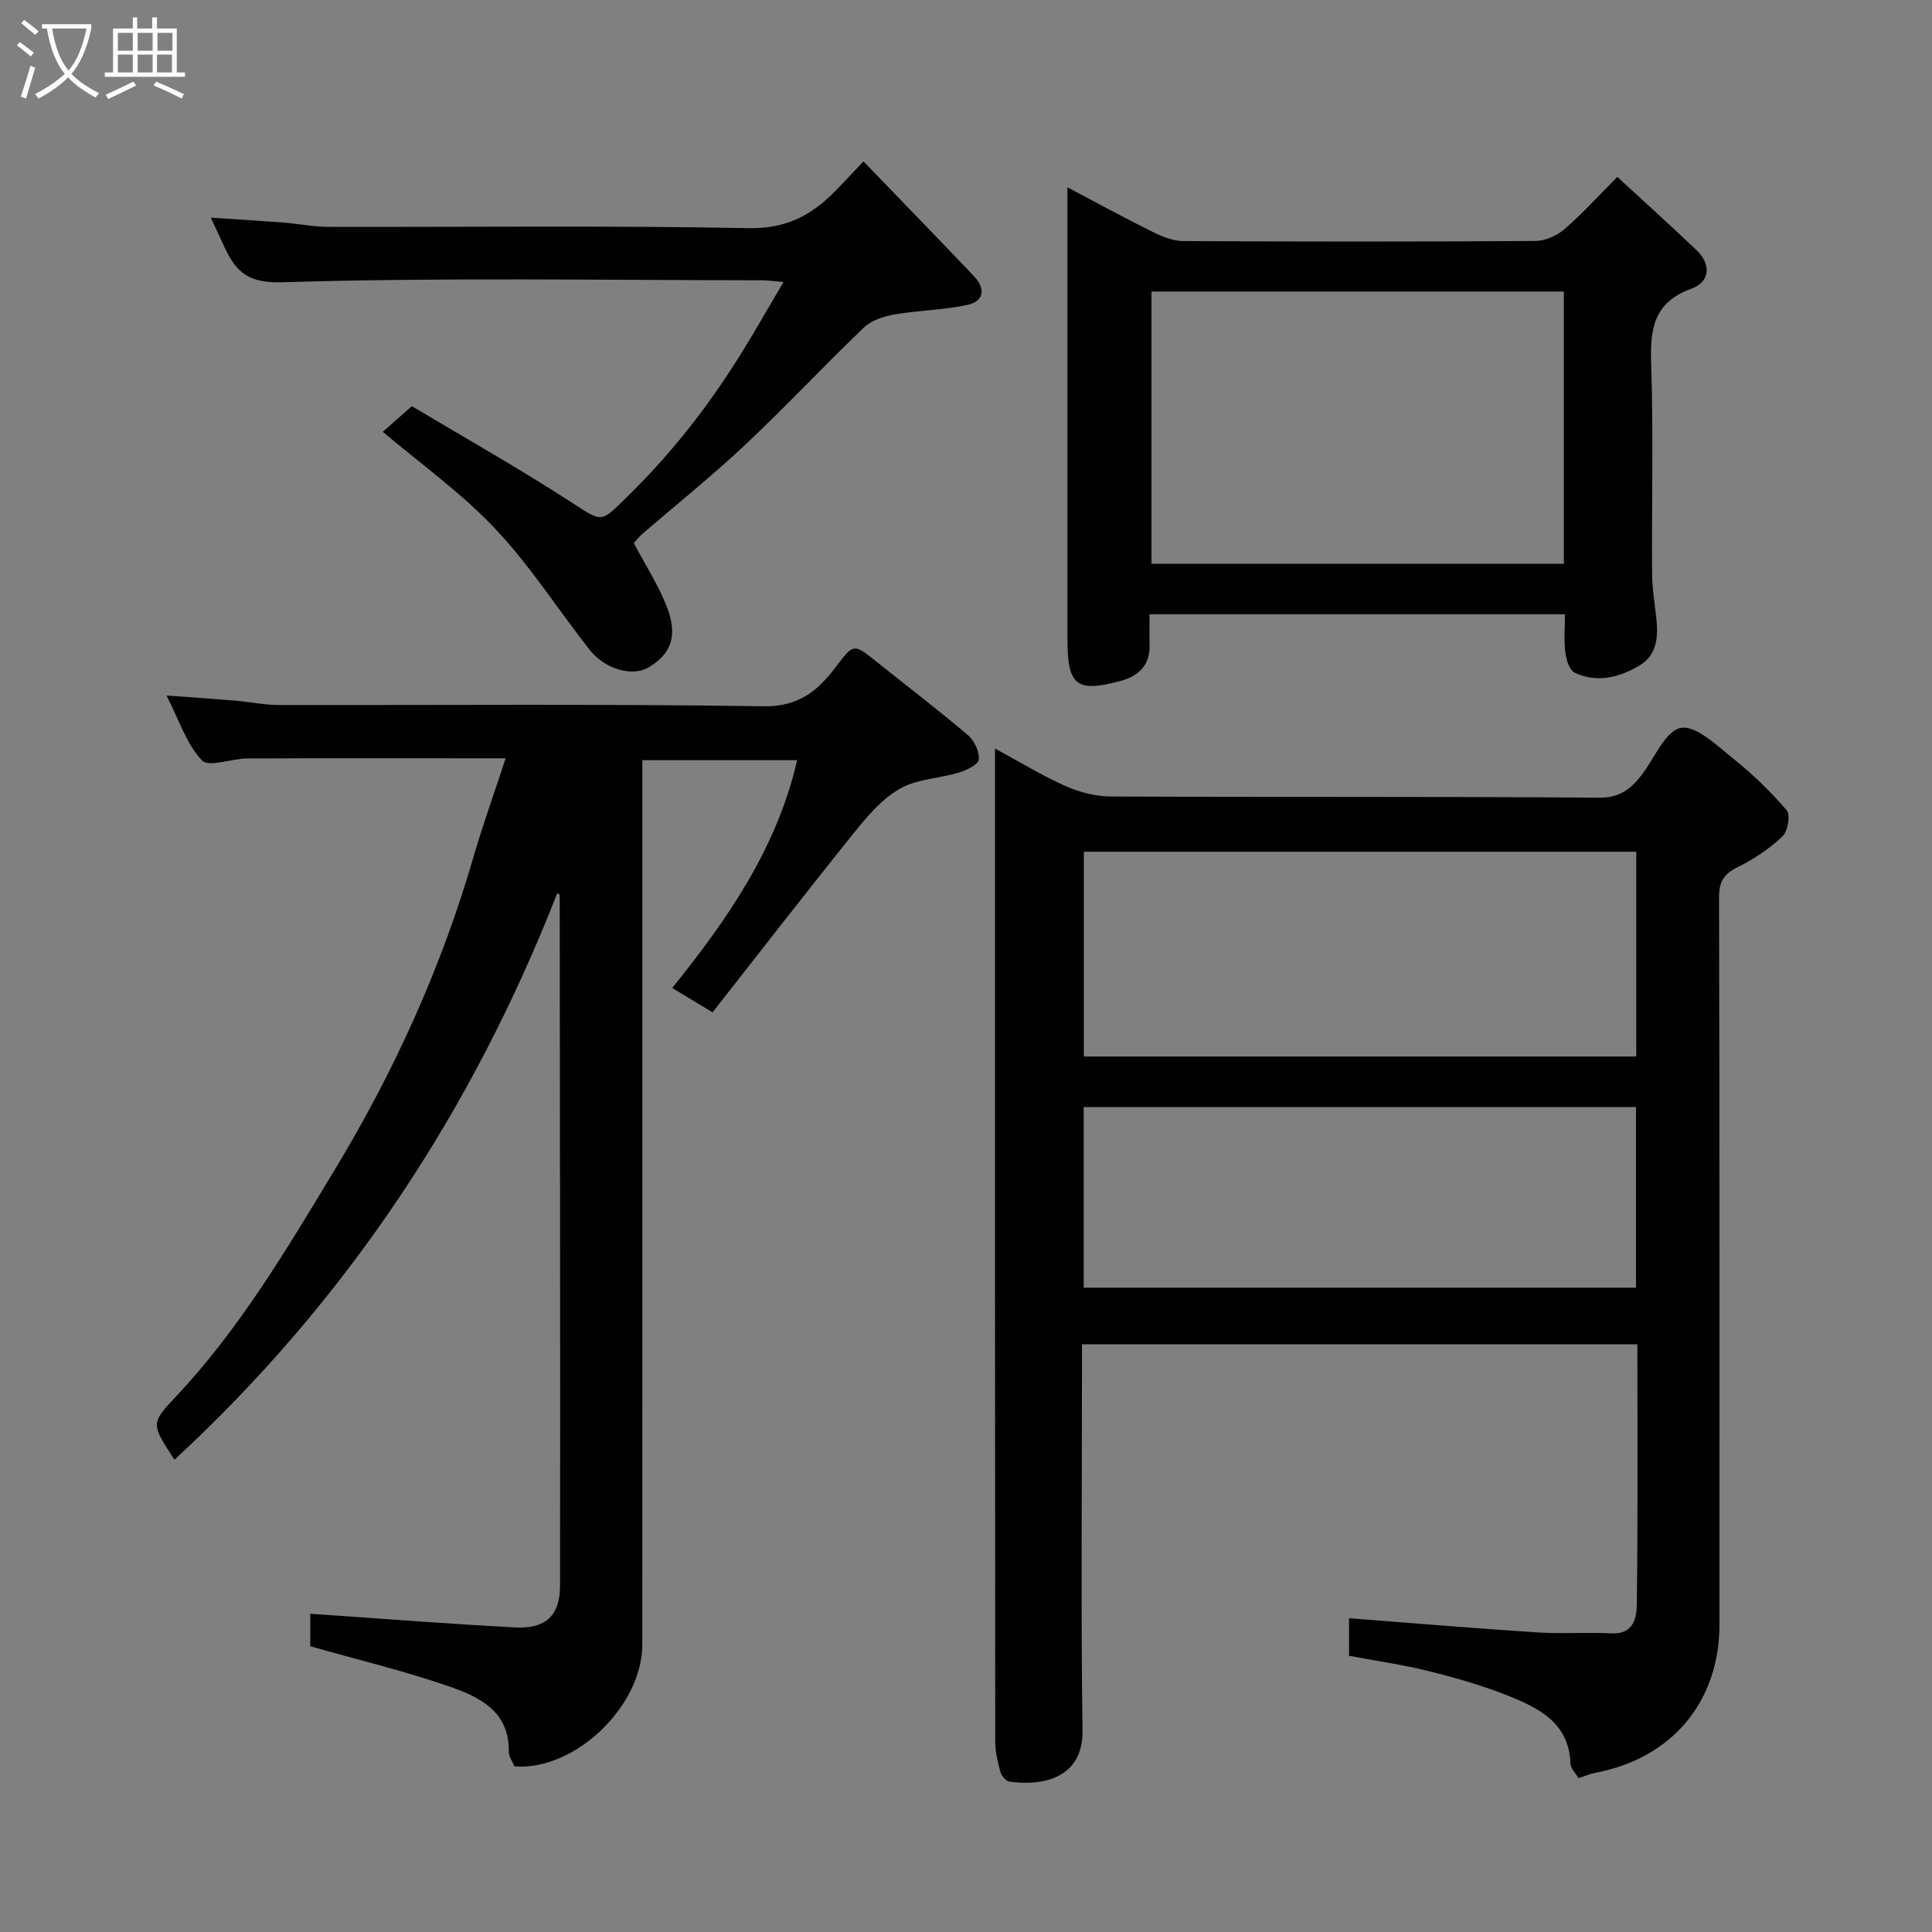 <svg enable-background="new 0 0 400 400" viewBox="0 0 400 400" xmlns="http://www.w3.org/2000/svg"><rect x="0" y="0" width="400" height="400" fill="#808080" stroke="none"/><path d="m6.4 11.7c-1-.8-1.9-1.6-2.9-2.3l.6-.7c.9.7 1.9 1.4 2.9 2.2zm-2.1 8.3c.7-2.1 1.4-4.2 2-6.4.2.1.6.3 1 .4-.7 2.3-1.3 4.4-1.9 6.4zm3-12.8c-1.1-.9-2.1-1.7-2.9-2.4l.6-.7c1 .8 2 1.5 3 2.4zm1.4-1.3v-.9h10.2v.9c-.9 4.2-2.3 7.3-4.1 9.4 1.3 1.4 3.2 2.7 5.7 4-.2.2-.4.5-.7.9-2.5-1.4-4.4-2.7-5.7-4.2-1.4 1.5-3.5 3-6.1 4.4 0 0 0 0-.1-.1-.3-.4-.5-.7-.7-.8 2.7-1.4 4.7-2.8 6.2-4.2-1.8-2.2-3-5.3-3.7-9.4zm9.2 0h-7.1c.6 3.8 1.7 6.7 3.4 8.7 1.7-2 2.9-4.8 3.7-8.7z" fill="#fbfcfa"/><path d="m31.6 3.6h.9v2.3h4.1v9.1h1.7v.9h-16.6v-.9h1.7v-9.1h4.1v-2.3h.9v2.3h3.1v-2.3zm-4 13.3.6.8c-1.9.9-3.8 1.9-5.8 2.8-.2-.3-.3-.6-.5-.9 2-.9 3.9-1.8 5.7-2.7zm-3.2-10.1v3.7h3.1v-3.7zm0 4.5v3.7h3.1v-3.7zm4.1-4.5v3.7h3.1v-3.7zm0 4.5v3.7h3.1v-3.7zm9.1 9.1c-2.1-1.1-4.1-2-5.8-2.7l.5-.8c2.2.9 4.1 1.8 5.8 2.6zm-1.9-13.6h-3.1v3.7h3.1zm-3.2 4.5v3.7h3.1v-3.7z" fill="#fbfcfa"/><g fill="#010101"><path d="m326.82 368.16c-.63-1.09-1.64-2.03-1.67-3.01-.29-8.45-6.54-11.52-12.95-14.08-5.27-2.1-10.79-3.69-16.3-5.06-5.36-1.34-10.87-2.12-16.6-3.2 0-2.73 0-5.5 0-7.77 12.93.99 25.83 2.08 38.74 2.92 5.17.34 10.39-.05 15.57.21 4.64.24 5.24-3.23 5.28-6.12.22-17.8.11-35.61.11-53.72-38.38 0-76.43 0-114.99 0v5.49c0 24.83-.23 49.66.11 74.49.14 9.83-8.2 11.53-15.11 10.56-.73-.1-1.65-1.19-1.88-2-.56-2.03-1.08-4.15-1.08-6.24-.06-67.17-.05-134.33-.05-201.49 0-1.13 0-2.26 0-4.16 5.24 2.83 9.83 5.65 14.71 7.81 2.89 1.28 6.24 2.11 9.39 2.12 33.66.15 67.33-.02 100.99.24 4.28.03 6.56-1.81 8.78-4.68 2.67-3.46 4.91-9.14 8.12-9.76 3.12-.6 7.5 3.66 10.87 6.36 4 3.2 7.73 6.81 11.06 10.7.81.94.23 4.35-.87 5.39-2.69 2.54-5.89 4.7-9.22 6.34-2.88 1.42-3.93 2.96-3.92 6.28.13 50.16.09 100.32.09 150.48 0 16.08-9.8 27.77-25.77 30.8-1.1.21-2.14.68-3.41 1.1zm11.95-191.82c-38.42 0-76.45 0-114.37 0v42.4h114.37c0-14.17 0-28.1 0-42.4zm-114.4 52.87v37.39h114.35c0-12.66 0-24.93 0-37.39-38.19 0-76.1 0-114.35 0z"/><path d="m106.49 365.7c-.39-1-1.16-2.05-1.15-3.08.12-8.31-6.07-11.27-12.18-13.4-9.33-3.25-18.99-5.56-28.92-8.38 0-2.01 0-4.77 0-6.73 14.23.97 28.27 2.08 42.33 2.83 6.4.34 9.37-2.42 9.38-8.64.06-47.66-.02-95.31-.07-142.97 0-.08-.17-.16-.49-.45-17.62 45.09-43.61 84.42-79.27 117.34-4.76-7.29-4.97-7.49.1-12.86 13.38-14.16 23.19-30.8 33.16-47.3 12.28-20.32 22.03-41.8 28.66-64.66 1.89-6.53 4.21-12.94 6.65-20.4-2.55 0-4.26 0-5.98 0-15.83 0-31.66-.04-47.49.03-3.24.01-8.02 1.89-9.42.4-3.19-3.4-4.73-8.35-7.32-13.43 5.31.39 9.82.69 14.33 1.07 2.94.25 5.87.88 8.8.89 33.49.06 66.99-.25 100.48.27 7.15.11 11.13-3.12 14.78-7.92 3.9-5.12 3.73-5.22 8.78-1.17 6.26 5.01 12.64 9.88 18.76 15.07 1.31 1.12 2.39 3.41 2.24 5.04-.09 1.04-2.53 2.22-4.11 2.7-4.04 1.22-8.62 1.31-12.17 3.31-3.64 2.05-6.64 5.54-9.33 8.88-9.97 12.38-19.7 24.96-29.51 37.45-3.56-2.15-5.92-3.58-8.35-5.04 11.34-14.11 21.6-28.74 25.86-47.16-10.59 0-20.95 0-32.05 0v5.62c0 59.16.01 118.31-.01 177.47.01 12.84-14.08 26.24-26.49 25.22z"/><path d="m324 127.18c-28.87 0-57.12 0-86 0 0 2.25-.04 4.34.01 6.44.1 4.15-2.36 6.37-5.95 7.34-9.22 2.5-11.06 1-11.06-8.65 0-29.14 0-58.28 0-87.42 0-1.82 0-3.63 0-6.11 6.16 3.25 11.82 6.35 17.58 9.2 1.97.98 4.24 1.92 6.38 1.93 24.31.13 48.62.14 72.93-.02 2.03-.01 4.43-1.08 5.99-2.43 3.65-3.13 6.9-6.74 10.98-10.83 5.49 5.06 10.98 10.02 16.35 15.12 3.17 3.01 2.81 6.63-1 8.01-7.96 2.87-8.6 8.49-8.35 15.74.48 14.47.09 28.97.19 43.46.02 3.1.6 6.19.9 9.28.37 3.79.08 7.44-3.59 9.6-4.18 2.46-8.75 3.59-13.34 1.43-1.08-.51-1.74-2.66-1.93-4.15-.32-2.44-.09-4.95-.09-7.94zm-.22-66.82c-28.79 0-57.16 0-85.38 0v56.37h85.38c0-18.86 0-37.45 0-56.37z"/><path d="m131.22 112.43c2.4 4.54 5.06 8.66 6.82 13.14 2.37 6.02.94 9.83-3.77 12.61-3.34 1.97-8.98.43-12.22-3.68-6.56-8.36-12.33-17.44-19.6-25.11-7.03-7.44-15.53-13.49-23.2-19.99 1.21-1.07 3.11-2.74 6.02-5.31 10.18 6.09 21.79 12.64 32.96 19.86 6.73 4.35 6.01 4.39 12-1.48 9.12-8.94 16.81-18.89 23.47-29.69 2.81-4.56 5.46-9.22 8.51-14.39-1.72-.14-3.09-.36-4.45-.36-33.15-.02-66.32-.6-99.44.41-7.85.24-9.93-2.97-12.31-8.28-.66-1.46-1.35-2.91-2.37-5.1 5.42.36 10.24.65 15.05 1.02 3.11.24 6.2.89 9.3.89 28.99.07 57.98-.3 86.95.27 7.6.15 12.85-2.51 17.73-7.43 1.88-1.89 3.68-3.85 6.1-6.4 7.79 8.08 15.37 15.87 22.86 23.75 2.39 2.51 2.22 5.2-1.35 5.97-4.91 1.06-10.04 1.1-15 1.96-2.24.39-4.82 1.19-6.39 2.69-8.35 7.99-16.25 16.46-24.67 24.37-6.82 6.42-14.16 12.28-21.25 18.41-.73.64-1.33 1.43-1.75 1.87z"/></g></svg>